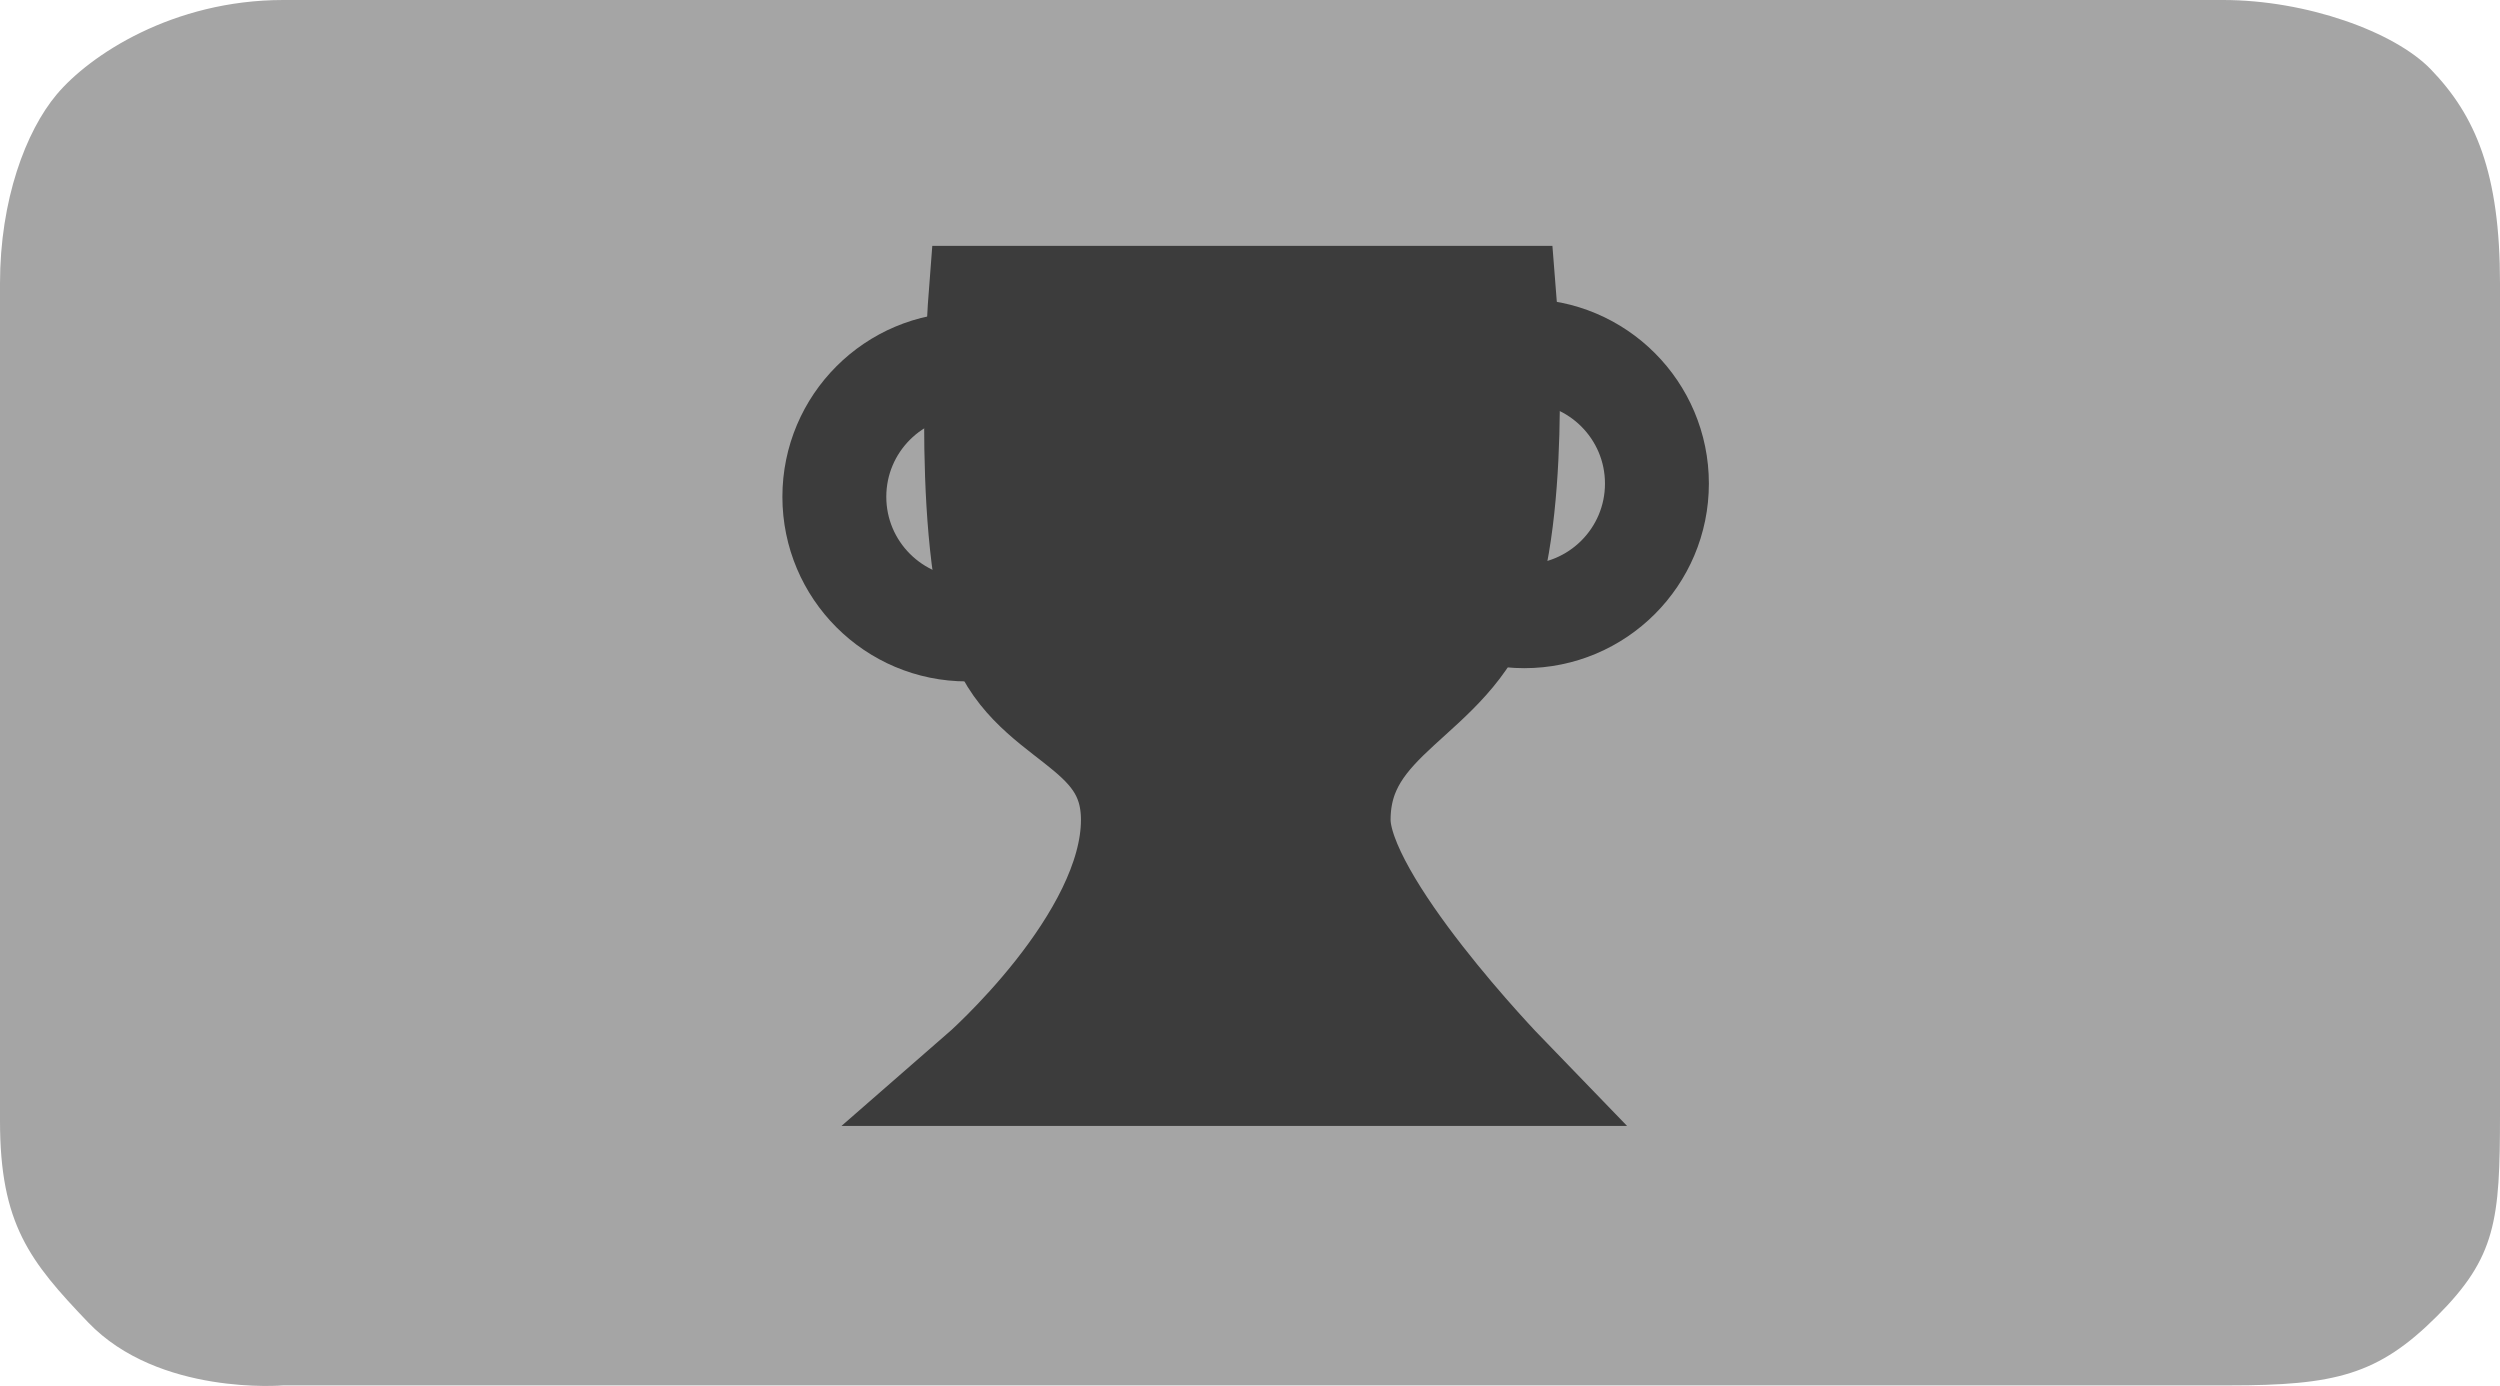 <svg version="1.1" xmlns="http://www.w3.org/2000/svg" xmlns:xlink="http://www.w3.org/1999/xlink" width="36.091" height="20.008"><g transform="translate(-222,-170)"><g data-paper-data="{&quot;isPaintingLayer&quot;:true}" fill="none" fill-rule="nonzero" stroke="none" stroke-width="none" stroke-linecap="butt" stroke-linejoin="miter" stroke-miterlimit="10" stroke-dasharray="" stroke-dashoffset="0" font-family="none" font-weight="none" font-size="none" text-anchor="none" style="mix-blend-mode: normal"><path d="M223.273,189.091c-0.843,-0.881 -1.273,-1.419 -1.273,-2.909c0,-4.47 0,-7.372 0,-12.091c0,-1.206 0.373,-2.197 0.818,-2.727c0.476,-0.567 1.676,-1.364 3.273,-1.364c10.927,0 23.317,0 28,0c1.206,0 2.476,0.458 3,1c0.646,0.668 1,1.494 1,3.091c0,4.683 0,7.317 0,12c0,1.526 -0.058,2.058 -0.909,2.909c-0.851,0.851 -1.474,1 -3,1c-4.577,0 -17.128,0 -28.091,0c0,0 -1.798,0.156 -2.818,-0.909z" data-paper-data="{&quot;origPos&quot;:null}" fill="#a5a5a5" stroke="none" stroke-width="0"/><g data-paper-data="{&quot;origPos&quot;:null}" stroke-width="1.5"><path d="M236.152,185.504c0,0 2.203,-1.918 2.203,-3.667c0,-1.435 -1.531,-1.408 -1.956,-2.77c-0.493,-1.579 -0.246,-4.768 -0.246,-4.768h7.566c0,0 0.228,2.838 -0.291,4.351c-0.49,1.431 -2.103,1.664 -2.103,3.187c0,1.193 2.394,3.667 2.394,3.667z" data-paper-data="{&quot;origPos&quot;:null}" fill="#3c3c3c" stroke="#3c3c3c"/><path d="M242.09,176.981c0,-1.058 0.858,-1.915 1.915,-1.915c1.058,0 1.915,0.858 1.915,1.915c0,1.058 -0.858,1.915 -1.915,1.915c-1.058,0 -1.915,-0.858 -1.915,-1.915z" data-paper-data="{&quot;origPos&quot;:null}" fill="none" stroke="#3c3c3c"/><path d="M234.045,177.172c0,-1.058 0.858,-1.915 1.915,-1.915c1.058,0 1.915,0.858 1.915,1.915c0,1.058 -0.858,1.915 -1.915,1.915c-1.058,0 -1.915,-0.858 -1.915,-1.915z" data-paper-data="{&quot;origPos&quot;:null}" fill="none" stroke="#3c3c3c"/></g></g></g></svg>